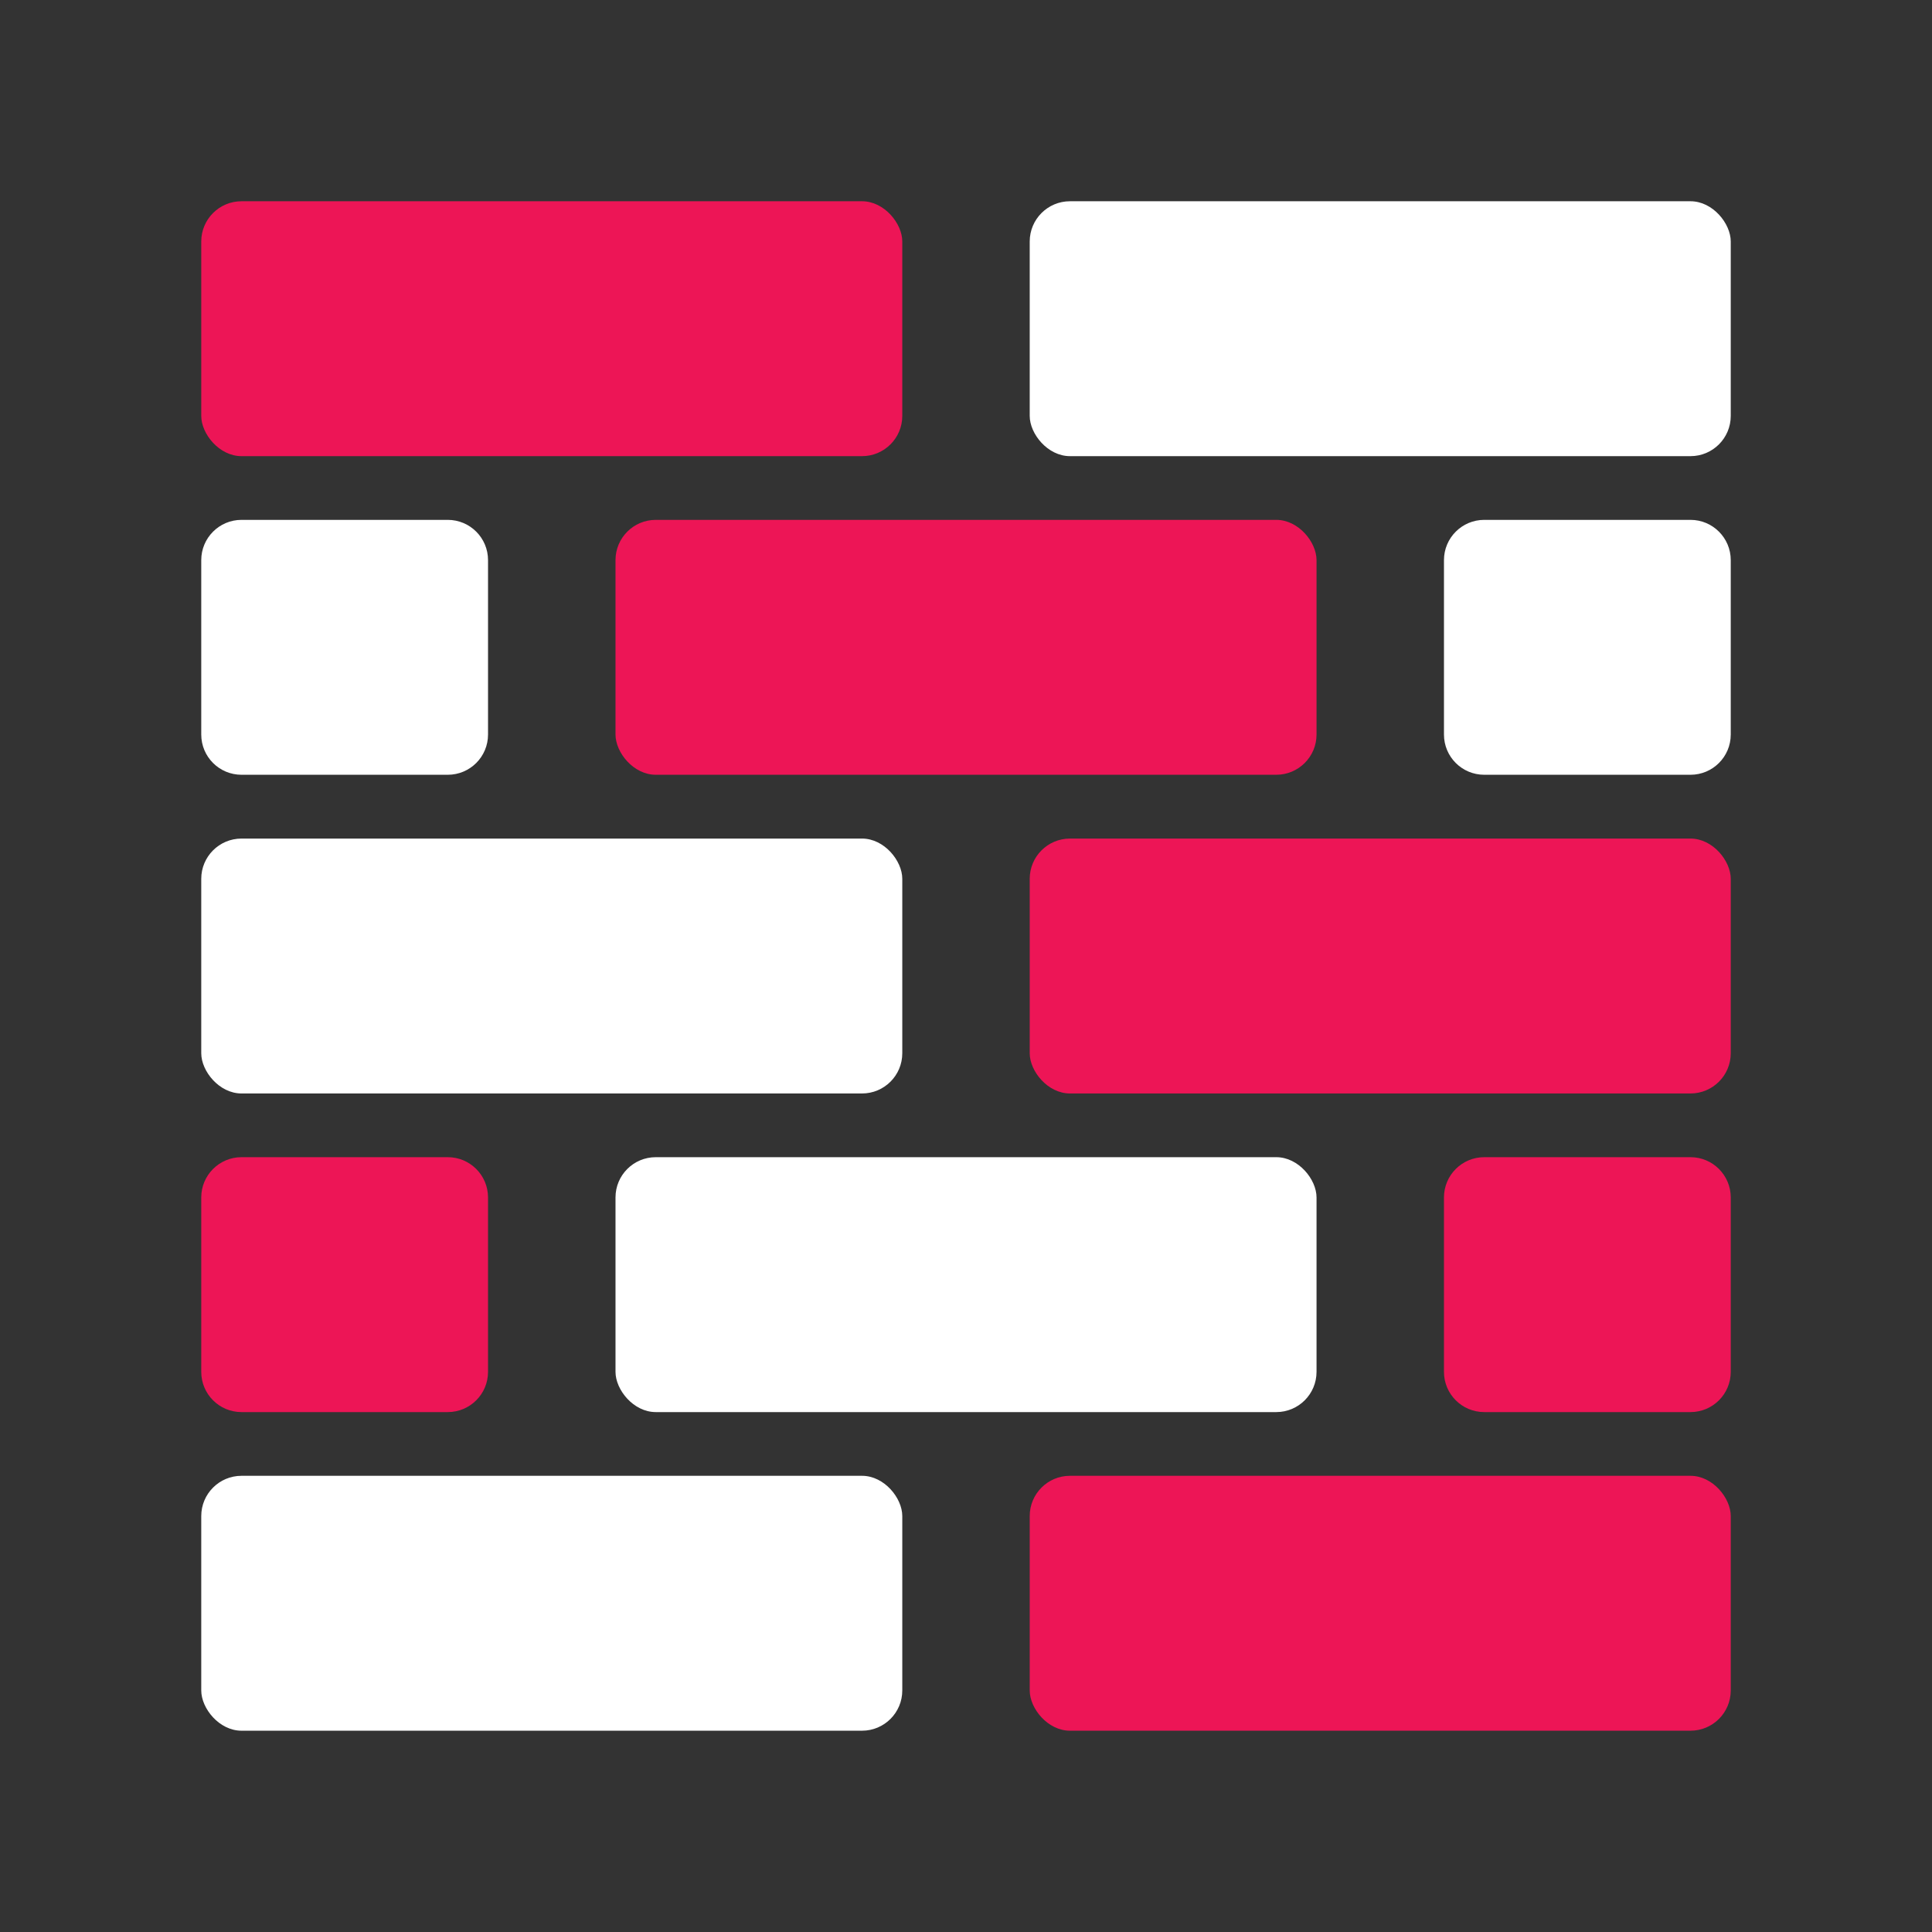 <svg width="48" height="48" viewBox="0 0 48 48" fill="none" xmlns="http://www.w3.org/2000/svg">
<rect x="0" y="0" width="48" height="48" fill="#333333" stroke="none"/>
<rect x="5" y="5" width="17.417" height="6.333" rx="1" fill="#ED1556"/>
<rect x="5" y="20.834" width="17.417" height="6.333" rx="1" fill="white"/>
<rect x="5" y="36.666" width="17.417" height="6.333" rx="1" fill="white"/>
<rect x="15.292" y="12.916" width="17.417" height="6.333" rx="1" fill="#ED1556"/>
<path d="M5 13.916C5 13.364 5.448 12.916 6 12.916H11.125C11.677 12.916 12.125 13.364 12.125 13.916V18.249C12.125 18.802 11.677 19.249 11.125 19.249H6C5.448 19.249 5 18.802 5 18.249V13.916Z" fill="white"/>
<path d="M35.875 13.916C35.875 13.364 36.323 12.916 36.875 12.916H42C42.552 12.916 43 13.364 43 13.916V18.249C43 18.802 42.552 19.249 42 19.249H36.875C36.323 19.249 35.875 18.802 35.875 18.249V13.916Z" fill="white"/>
<rect x="15.292" y="28.75" width="17.417" height="6.333" rx="1" fill="white"/>
<path d="M5 29.75C5 29.198 5.448 28.75 6 28.75H11.125C11.677 28.75 12.125 29.198 12.125 29.75V34.083C12.125 34.636 11.677 35.083 11.125 35.083H6C5.448 35.083 5 34.636 5 34.083V29.75Z" fill="#ED1556"/>
<path d="M35.875 29.75C35.875 29.198 36.323 28.75 36.875 28.75H42C42.552 28.75 43 29.198 43 29.75V34.083C43 34.636 42.552 35.083 42 35.083H36.875C36.323 35.083 35.875 34.636 35.875 34.083V29.75Z" fill="#ED1556"/>
<rect x="25.583" y="5" width="17.417" height="6.333" rx="1" fill="white"/>
<rect x="25.583" y="20.834" width="17.417" height="6.333" rx="1" fill="#ED1556"/>
<rect x="25.583" y="36.666" width="17.417" height="6.333" rx="1" fill="#ED1556"/>
</svg>
